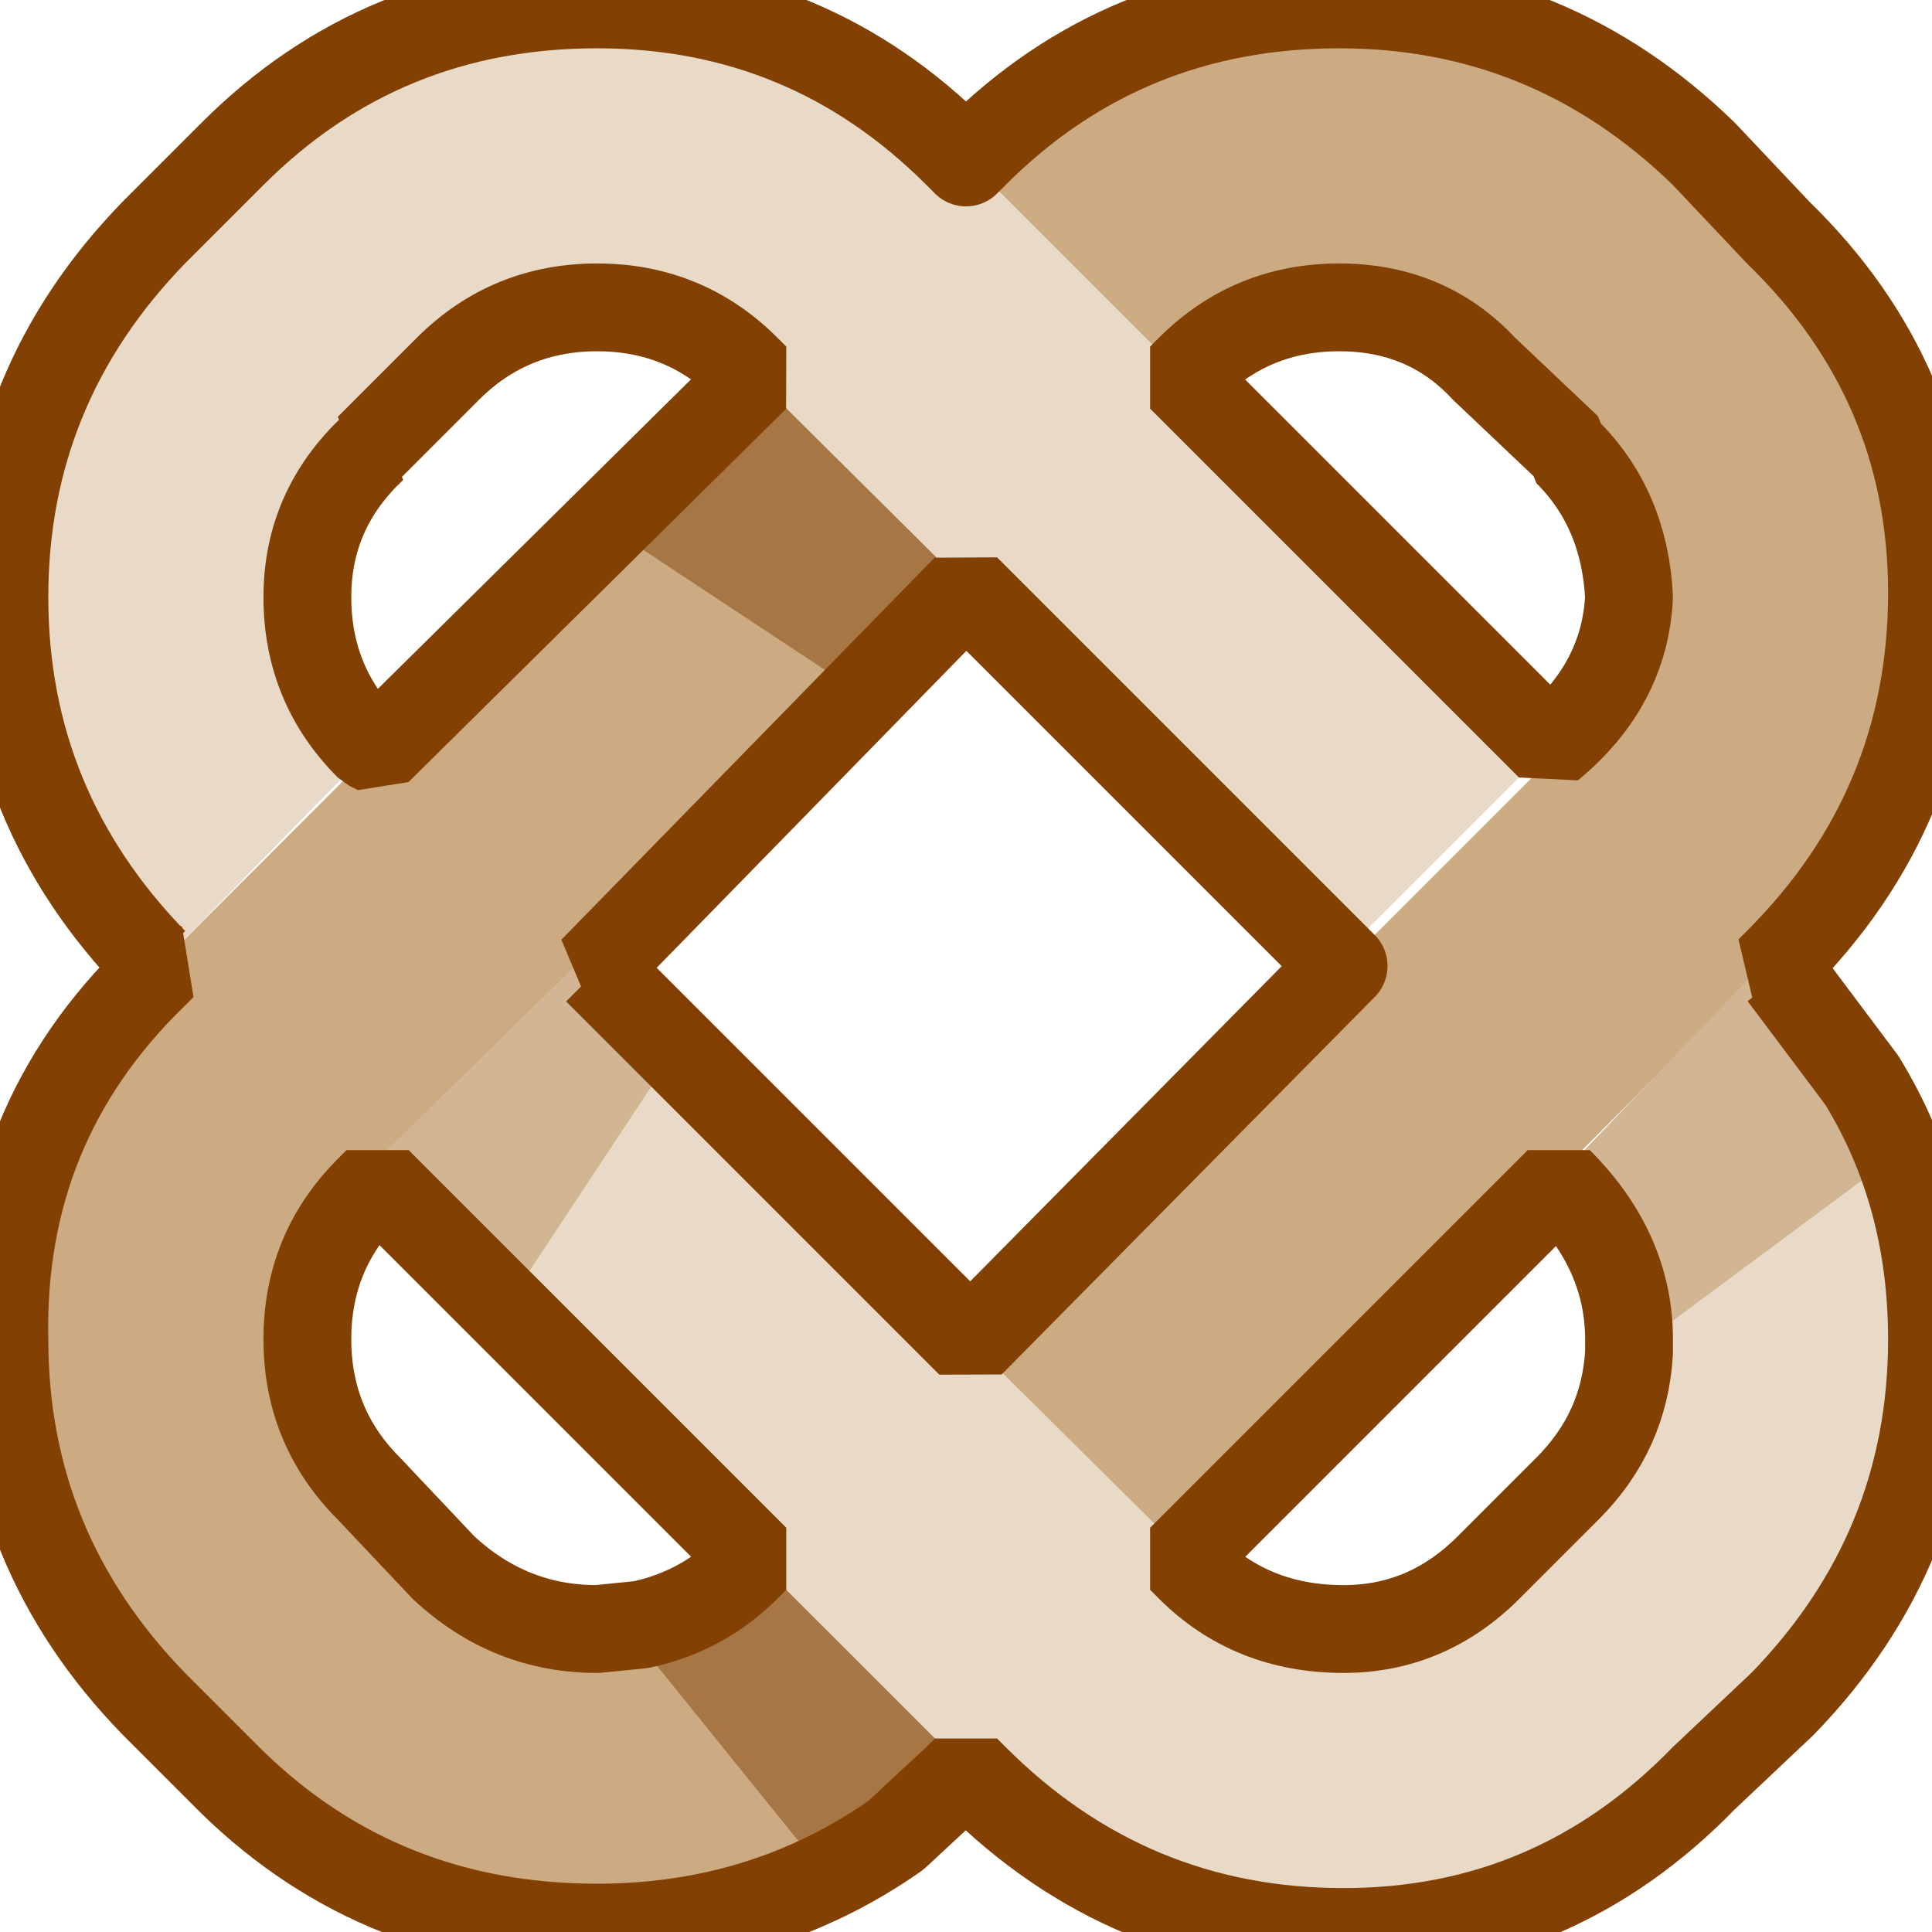 <?xml version="1.0" encoding="UTF-8" standalone="no"?>
<svg xmlns:ffdec="https://www.free-decompiler.com/flash" xmlns:xlink="http://www.w3.org/1999/xlink" ffdec:objectType="shape" height="22.0px" width="22.0px" xmlns="http://www.w3.org/2000/svg">
  <g transform="matrix(1.0, 0.0, 0.0, 1.0, 9.0, 13.0)">
    <path d="M0.9 3.4 L8.8 -4.5 Q9.5 -5.25 9.5 -6.25 9.5 -7.2 8.8 -7.9 L7.9 -8.8 Q7.2 -9.5 6.2 -9.55 5.2 -9.5 4.5 -8.8 L2.85 -7.15 0.2 -9.4 2.05 -11.25 Q3.75 -13.0 6.2 -13.0 8.65 -13.0 10.35 -11.25 L11.2 -10.35 Q12.95 -8.65 12.95 -6.25 12.95 -3.8 11.2 -2.1 L2.95 6.2 0.9 3.4 M0.8 -5.1 L-4.85 0.55 Q-5.55 1.25 -5.55 2.2 -5.55 3.2 -4.85 3.95 L-4.0 4.8 Q-3.25 5.5 -2.25 5.5 L-2.2 5.5 -2.05 5.5 -1.9 5.5 0.4 8.35 Q-0.8 8.95 -2.2 8.95 L-2.25 8.95 Q-4.7 8.95 -6.4 7.25 L-7.3 6.35 Q-9.0 4.65 -9.0 2.2 -9.05 -0.2 -7.3 -1.9 L-2.15 -7.05 0.8 -5.1" fill="#ccaa82" fill-rule="evenodd" stroke="none"/>
    <path d="M0.9 3.4 L2.95 6.2 1.9 7.25 1.15 7.9 0.4 8.35 -1.9 5.5 -1.7 5.45 Q-1.05 5.3 -0.55 4.8 L0.9 3.4 M0.2 -9.4 L2.85 -7.15 0.8 -5.1 -2.15 -7.05 0.2 -9.4" fill="#a77645" fill-rule="evenodd" stroke="none"/>
    <path d="M9.5 2.45 L9.55 2.35 9.55 2.2 Q9.5 1.2 8.8 0.5 L8.75 0.4 11.1 -2.05 11.25 -1.95 12.15 -0.75 12.6 0.15 9.5 2.45 M-3.25 1.9 L-4.65 0.5 -4.75 0.25 -2.35 -2.1 -2.25 -2.0 -1.3 -1.05 -3.25 1.9" fill="#d2b693" fill-rule="evenodd" stroke="none"/>
    <path d="M12.6 0.15 L13.0 2.2 Q12.95 4.6 11.25 6.3 L10.35 7.2 Q8.65 8.95 6.25 8.95 3.8 8.95 2.05 7.2 L-3.25 1.9 -1.3 -1.05 4.55 4.75 Q5.2 5.45 6.25 5.5 7.2 5.5 7.9 4.8 L8.8 3.9 Q9.35 3.35 9.5 2.65 L9.5 2.45 12.6 0.15 M1.9 -11.3 L8.6 -4.6 8.65 -4.5 6.25 -2.1 -0.55 -8.85 Q-1.25 -9.55 -2.25 -9.55 -3.25 -9.55 -3.95 -8.85 L-4.85 -8.0 -4.8 -8.0 Q-5.55 -7.25 -5.55 -6.25 -5.55 -5.25 -4.85 -4.6 L-4.75 -4.5 -7.15 -2.05 -7.25 -2.15 Q-9.0 -3.85 -9.0 -6.25 -9.0 -8.7 -7.3 -10.4 L-6.4 -11.3 Q-4.65 -13.0 -2.25 -13.0 0.15 -13.0 1.9 -11.3" fill="#e8dac6" fill-rule="evenodd" stroke="none"/>
    <path d="M7.9 -8.8 L8.85 -7.9 8.85 -7.85 Q9.5 -7.2 9.55 -6.2 9.5 -5.2 8.65 -4.5 L4.45 -8.7 4.55 -8.8 Q5.25 -9.5 6.25 -9.5 7.25 -9.5 7.9 -8.8 M2.0 -11.15 L1.9 -11.25 Q0.2 -12.95 -2.2 -12.95 -4.65 -12.95 -6.35 -11.25 L-7.25 -10.35 Q-8.95 -8.6 -8.95 -6.2 -8.95 -3.8 -7.25 -2.05 L-7.15 -2.0 -7.25 -1.9 Q-9.0 -0.2 -8.95 2.25 -8.95 4.65 -7.25 6.4 L-6.35 7.3 Q-4.65 8.95 -2.2 8.95 -0.3 8.95 1.2 7.9 L1.9 7.25 2.0 7.15 2.1 7.25 Q3.85 9.0 6.3 9.0 8.7 9.0 10.4 7.25 L11.3 6.4 Q13.0 4.65 13.0 2.25 13.0 0.6 12.2 -0.7 L11.3 -1.9 11.15 -1.95 11.25 -2.05 Q13.0 -3.8 13.0 -6.25 13.0 -8.65 11.25 -10.35 L10.4 -11.25 Q8.65 -12.95 6.25 -12.95 3.8 -12.95 2.1 -11.25 L2.0 -11.15 M6.3 -2.0 L2.05 2.3 -2.2 -1.95 -2.25 -1.95 2.0 -6.3 6.3 -2.0 M9.55 2.25 L9.55 2.4 Q9.5 3.3 8.85 3.95 L7.95 4.85 Q7.25 5.55 6.3 5.55 5.25 5.55 4.55 4.85 L4.45 4.75 8.75 0.45 Q9.55 1.25 9.55 2.25 M-2.2 -9.5 Q-1.2 -9.5 -0.5 -8.8 L-0.4 -8.7 -4.7 -4.45 -4.8 -4.5 Q-5.5 -5.2 -5.5 -6.2 -5.5 -7.2 -4.75 -7.9 L-4.8 -7.9 -3.9 -8.8 Q-3.2 -9.5 -2.2 -9.5 M-0.5 4.85 Q-1.0 5.35 -1.7 5.5 L-2.2 5.55 Q-3.2 5.55 -3.95 4.85 L-4.8 3.95 Q-5.5 3.25 -5.5 2.25 -5.5 1.25 -4.8 0.55 L-4.7 0.45 -4.6 0.55 -0.4 4.75 -0.5 4.85 Z" ffdec:has-small-stroke="true" ffdec:original-stroke-width="0.05" fill="none" stroke="#824102" stroke-linecap="round" stroke-linejoin="bevel" stroke-width="1.0"/>
  </g>
</svg>
